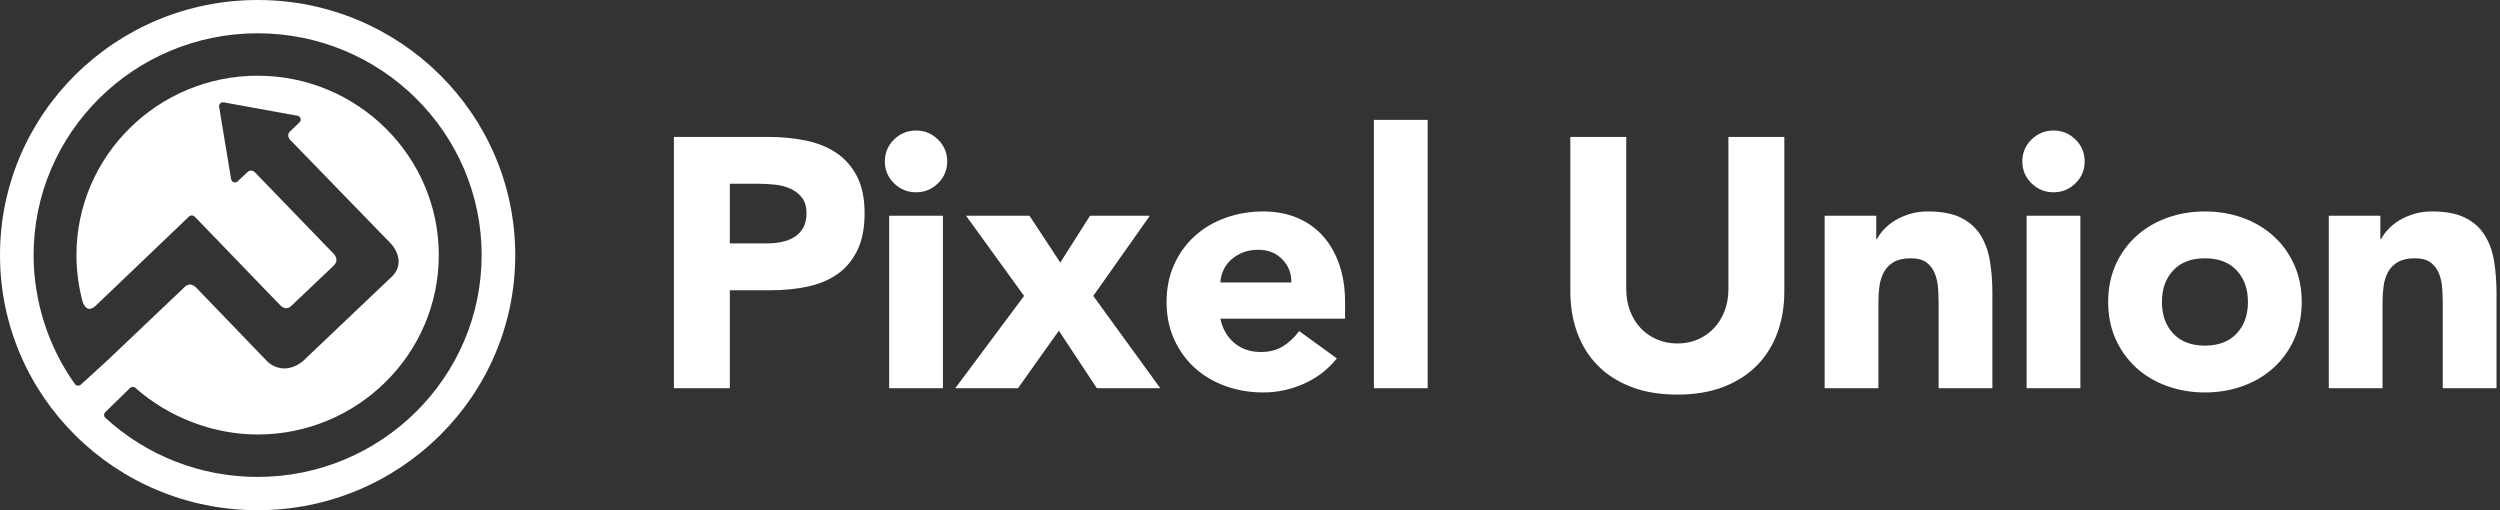 <?xml version="1.0" encoding="UTF-8" standalone="no"?>
<svg width="196px" height="40px" viewBox="0 0 196 40" version="1.1" xmlns="http://www.w3.org/2000/svg" xmlns:xlink="http://www.w3.org/1999/xlink" xmlns:sketch="http://www.bohemiancoding.com/sketch/ns">
    <rect x="0" y="0" width="196" height="40" fill="#333333" stroke="none"/>
    <title>Pixel Union Logo 3.0 (scaled)</title>
    <defs></defs>
    <g id="Page-1" stroke="none" stroke-width="1" fill="none" fill-rule="evenodd" sketch:type="MSPage">
        <g id="Index-2" sketch:type="MSArtboardGroup" transform="translate(-44, -33)" fill="#FFFFFF">
            <g id="1.-Hero-(alt)" sketch:type="MSLayerGroup">
                <g id="Pixel-Union-Logo-3.0-(scaled)" transform="translate(44, 33)" sketch:type="MSShapeGroup">
                    <path d="M20.198,37.391 C15.756,37.391 11.516,35.745 8.26,32.754 C8.198,32.698 8.163,32.619 8.162,32.537 C8.16,32.454 8.193,32.374 8.253,32.316 L10.193,30.42 C10.308,30.308 10.492,30.303 10.612,30.409 C13.243,32.732 16.736,34.064 20.198,34.064 C28.029,34.064 34.401,27.755 34.401,20 C34.401,12.245 28.029,5.936 20.198,5.936 C12.366,5.936 5.994,12.245 5.994,20 C5.994,21.255 6.162,22.5 6.492,23.702 C6.511,23.753 6.694,24.216 7.009,24.216 C7.127,24.216 7.272,24.154 7.429,24.039 L14.822,16.975 C14.942,16.86 15.133,16.861 15.251,16.978 L15.45,17.176 L21.989,23.95 C21.997,23.958 22.195,24.167 22.441,24.167 C22.59,24.167 22.741,24.088 22.892,23.932 L26.156,20.831 C26.304,20.68 26.379,20.526 26.376,20.366 C26.371,20.098 26.151,19.886 26.148,19.884 C26.145,19.881 26.14,19.876 26.137,19.873 L20.009,13.533 C19.9,13.427 19.789,13.37 19.683,13.37 C19.521,13.37 19.392,13.497 19.391,13.499 C19.387,13.504 19.382,13.508 19.377,13.513 L18.632,14.219 C18.55,14.297 18.431,14.322 18.323,14.287 C18.215,14.251 18.136,14.159 18.118,14.048 L17.179,8.371 C17.163,8.274 17.196,8.175 17.267,8.106 C17.338,8.037 17.439,8.006 17.537,8.024 L23.325,9.074 C23.437,9.095 23.529,9.176 23.563,9.284 C23.596,9.393 23.565,9.511 23.483,9.59 L22.691,10.353 C22.447,10.67 22.741,10.966 22.804,11.023 C22.808,11.027 22.814,11.033 22.819,11.037 L30.616,19.068 C30.639,19.091 31.281,19.736 31.253,20.559 C31.236,21.025 31.015,21.445 30.596,21.806 L23.732,28.329 C23.724,28.336 23.716,28.343 23.707,28.35 C23.245,28.704 22.769,28.884 22.294,28.884 C21.469,28.884 20.956,28.337 20.934,28.314 L15.455,22.624 C15.26,22.412 15.073,22.307 14.895,22.307 C14.652,22.307 14.471,22.504 14.47,22.506 C14.463,22.514 14.456,22.521 14.449,22.528 L8.396,28.278 L6.334,30.159 C6.269,30.218 6.183,30.247 6.094,30.238 C6.007,30.228 5.927,30.183 5.876,30.111 C3.786,27.196 2.634,23.606 2.634,20 C2.634,10.41 10.513,2.609 20.198,2.609 C29.882,2.609 37.761,10.41 37.761,20 C37.761,29.59 29.882,37.391 20.198,37.391 L20.198,37.391 Z M0,20 C0,31.046 9.043,40 20.198,40 C31.353,40 40.395,31.046 40.395,20 C40.395,8.954 31.353,0 20.198,0 C9.043,0 0,8.954 0,20 L0,20 Z" id="Roundel-2"></path>
                    <path d="M52.834,10.734 L60.225,10.734 C61.255,10.734 62.229,10.827 63.147,11.012 C64.065,11.198 64.866,11.518 65.55,11.972 C66.234,12.427 66.777,13.039 67.18,13.809 C67.582,14.579 67.784,15.548 67.784,16.717 C67.784,17.867 67.596,18.831 67.222,19.61 C66.847,20.39 66.332,21.011 65.676,21.475 C65.021,21.939 64.243,22.268 63.344,22.463 C62.445,22.657 61.471,22.755 60.421,22.755 L57.218,22.755 L57.218,30.435 L52.834,30.435 L52.834,10.734 Z M57.218,19.082 L60.14,19.082 C60.534,19.082 60.913,19.045 61.278,18.97 C61.644,18.896 61.972,18.771 62.262,18.595 C62.552,18.419 62.787,18.177 62.965,17.871 C63.143,17.565 63.231,17.18 63.231,16.717 C63.231,16.216 63.114,15.812 62.88,15.506 C62.646,15.2 62.346,14.963 61.981,14.797 C61.616,14.63 61.208,14.523 60.759,14.477 C60.309,14.43 59.878,14.407 59.466,14.407 L57.218,14.407 L57.218,19.082 Z M69.709,16.911 L73.924,16.911 L73.924,30.435 L69.709,30.435 L69.709,16.911 Z M69.372,12.654 C69.372,11.986 69.61,11.416 70.088,10.943 C70.566,10.47 71.142,10.233 71.816,10.233 C72.491,10.233 73.067,10.47 73.545,10.943 C74.022,11.416 74.261,11.986 74.261,12.654 C74.261,13.322 74.022,13.892 73.545,14.365 C73.067,14.838 72.491,15.075 71.816,15.075 C71.142,15.075 70.566,14.838 70.088,14.365 C69.61,13.892 69.372,13.322 69.372,12.654 L69.372,12.654 Z M80.289,23.2 L75.736,16.911 L80.71,16.911 L83.127,20.584 L85.459,16.911 L90.152,16.911 L85.712,23.2 L90.967,30.435 L85.993,30.435 L83.014,25.927 L79.811,30.435 L74.893,30.435 L80.289,23.2 Z M104.807,28.097 C104.132,28.951 103.28,29.609 102.25,30.073 C101.219,30.537 100.151,30.769 99.046,30.769 C97.997,30.769 97.009,30.602 96.081,30.268 C95.154,29.934 94.348,29.456 93.665,28.835 C92.981,28.213 92.442,27.467 92.049,26.595 C91.655,25.723 91.459,24.749 91.459,23.673 C91.459,22.597 91.655,21.623 92.049,20.751 C92.442,19.879 92.981,19.133 93.665,18.511 C94.348,17.89 95.154,17.412 96.081,17.078 C97.009,16.744 97.997,16.577 99.046,16.577 C100.02,16.577 100.905,16.744 101.702,17.078 C102.498,17.412 103.172,17.89 103.725,18.511 C104.277,19.133 104.704,19.879 105.003,20.751 C105.303,21.623 105.453,22.597 105.453,23.673 L105.453,24.981 L95.674,24.981 C95.843,25.779 96.208,26.414 96.77,26.887 C97.332,27.36 98.025,27.597 98.849,27.597 C99.542,27.597 100.128,27.443 100.606,27.137 C101.083,26.831 101.5,26.437 101.856,25.955 L104.807,28.097 Z M101.238,22.143 C101.257,21.438 101.022,20.835 100.535,20.334 C100.048,19.833 99.421,19.583 98.653,19.583 C98.184,19.583 97.772,19.657 97.416,19.805 C97.06,19.954 96.756,20.144 96.503,20.376 C96.25,20.608 96.053,20.877 95.913,21.183 C95.772,21.489 95.693,21.809 95.674,22.143 L101.238,22.143 Z M107.715,9.398 L111.93,9.398 L111.93,30.435 L107.715,30.435 L107.715,9.398 Z M139.891,22.838 C139.891,24.007 139.713,25.083 139.357,26.066 C139.001,27.049 138.471,27.903 137.769,28.626 C137.066,29.35 136.191,29.915 135.142,30.323 C134.092,30.732 132.884,30.936 131.517,30.936 C130.13,30.936 128.913,30.732 127.863,30.323 C126.814,29.915 125.939,29.35 125.236,28.626 C124.533,27.903 124.004,27.049 123.648,26.066 C123.292,25.083 123.114,24.007 123.114,22.838 L123.114,10.734 L127.498,10.734 L127.498,22.671 C127.498,23.283 127.596,23.849 127.793,24.369 C127.99,24.888 128.266,25.338 128.622,25.718 C128.978,26.099 129.404,26.395 129.901,26.609 C130.397,26.822 130.936,26.929 131.517,26.929 C132.097,26.929 132.631,26.822 133.118,26.609 C133.605,26.395 134.027,26.099 134.383,25.718 C134.739,25.338 135.015,24.888 135.212,24.369 C135.409,23.849 135.507,23.283 135.507,22.671 L135.507,10.734 L139.891,10.734 L139.891,22.838 Z M143.052,16.911 L147.098,16.911 L147.098,18.748 L147.155,18.748 C147.286,18.488 147.473,18.228 147.717,17.969 C147.96,17.709 148.251,17.477 148.588,17.273 C148.925,17.069 149.309,16.902 149.74,16.772 C150.171,16.642 150.639,16.577 151.145,16.577 C152.213,16.577 153.075,16.74 153.73,17.064 C154.386,17.389 154.896,17.839 155.262,18.414 C155.627,18.989 155.875,19.666 156.006,20.445 C156.138,21.224 156.203,22.068 156.203,22.977 L156.203,30.435 L151.988,30.435 L151.988,23.812 C151.988,23.423 151.974,23.019 151.946,22.602 C151.918,22.184 151.833,21.799 151.693,21.447 C151.552,21.094 151.337,20.807 151.047,20.584 C150.756,20.362 150.339,20.25 149.796,20.25 C149.253,20.25 148.813,20.348 148.475,20.543 C148.138,20.737 147.881,20.997 147.703,21.322 C147.525,21.646 147.408,22.013 147.351,22.421 C147.295,22.829 147.267,23.256 147.267,23.701 L147.267,30.435 L143.052,30.435 L143.052,16.911 Z M158.887,16.911 L163.102,16.911 L163.102,30.435 L158.887,30.435 L158.887,16.911 Z M158.55,12.654 C158.55,11.986 158.788,11.416 159.266,10.943 C159.744,10.47 160.32,10.233 160.994,10.233 C161.669,10.233 162.245,10.47 162.723,10.943 C163.2,11.416 163.439,11.986 163.439,12.654 C163.439,13.322 163.2,13.892 162.723,14.365 C162.245,14.838 161.669,15.075 160.994,15.075 C160.32,15.075 159.744,14.838 159.266,14.365 C158.788,13.892 158.55,13.322 158.55,12.654 L158.55,12.654 Z M165.28,23.673 C165.28,22.597 165.476,21.623 165.87,20.751 C166.263,19.879 166.802,19.133 167.486,18.511 C168.169,17.89 168.975,17.412 169.902,17.078 C170.83,16.744 171.818,16.577 172.867,16.577 C173.916,16.577 174.904,16.744 175.832,17.078 C176.759,17.412 177.564,17.89 178.248,18.511 C178.932,19.133 179.471,19.879 179.864,20.751 C180.257,21.623 180.454,22.597 180.454,23.673 C180.454,24.749 180.257,25.723 179.864,26.595 C179.471,27.467 178.932,28.213 178.248,28.835 C177.564,29.456 176.759,29.934 175.832,30.268 C174.904,30.602 173.916,30.769 172.867,30.769 C171.818,30.769 170.83,30.602 169.902,30.268 C168.975,29.934 168.169,29.456 167.486,28.835 C166.802,28.213 166.263,27.467 165.87,26.595 C165.476,25.723 165.28,24.749 165.28,23.673 L165.28,23.673 Z M169.495,23.673 C169.495,24.693 169.79,25.519 170.38,26.15 C170.97,26.78 171.799,27.096 172.867,27.096 C173.935,27.096 174.764,26.78 175.354,26.15 C175.944,25.519 176.239,24.693 176.239,23.673 C176.239,22.653 175.944,21.827 175.354,21.197 C174.764,20.566 173.935,20.25 172.867,20.25 C171.799,20.25 170.97,20.566 170.38,21.197 C169.79,21.827 169.495,22.653 169.495,23.673 L169.495,23.673 Z M182.576,16.911 L186.622,16.911 L186.622,18.748 L186.678,18.748 C186.81,18.488 186.997,18.228 187.241,17.969 C187.484,17.709 187.774,17.477 188.112,17.273 C188.449,17.069 188.833,16.902 189.264,16.772 C189.695,16.642 190.163,16.577 190.669,16.577 C191.737,16.577 192.598,16.74 193.254,17.064 C193.91,17.389 194.42,17.839 194.786,18.414 C195.151,18.989 195.399,19.666 195.53,20.445 C195.661,21.224 195.727,22.068 195.727,22.977 L195.727,30.435 L191.512,30.435 L191.512,23.812 C191.512,23.423 191.498,23.019 191.47,22.602 C191.442,22.184 191.357,21.799 191.217,21.447 C191.076,21.094 190.861,20.807 190.57,20.584 C190.28,20.362 189.863,20.25 189.32,20.25 C188.777,20.25 188.336,20.348 187.999,20.543 C187.662,20.737 187.404,20.997 187.226,21.322 C187.048,21.646 186.931,22.013 186.875,22.421 C186.819,22.829 186.791,23.256 186.791,23.701 L186.791,30.435 L182.576,30.435 L182.576,16.911 Z" id="Pixel-Union-2"></path>
                </g>
            </g>
        </g>
    </g>
</svg>
